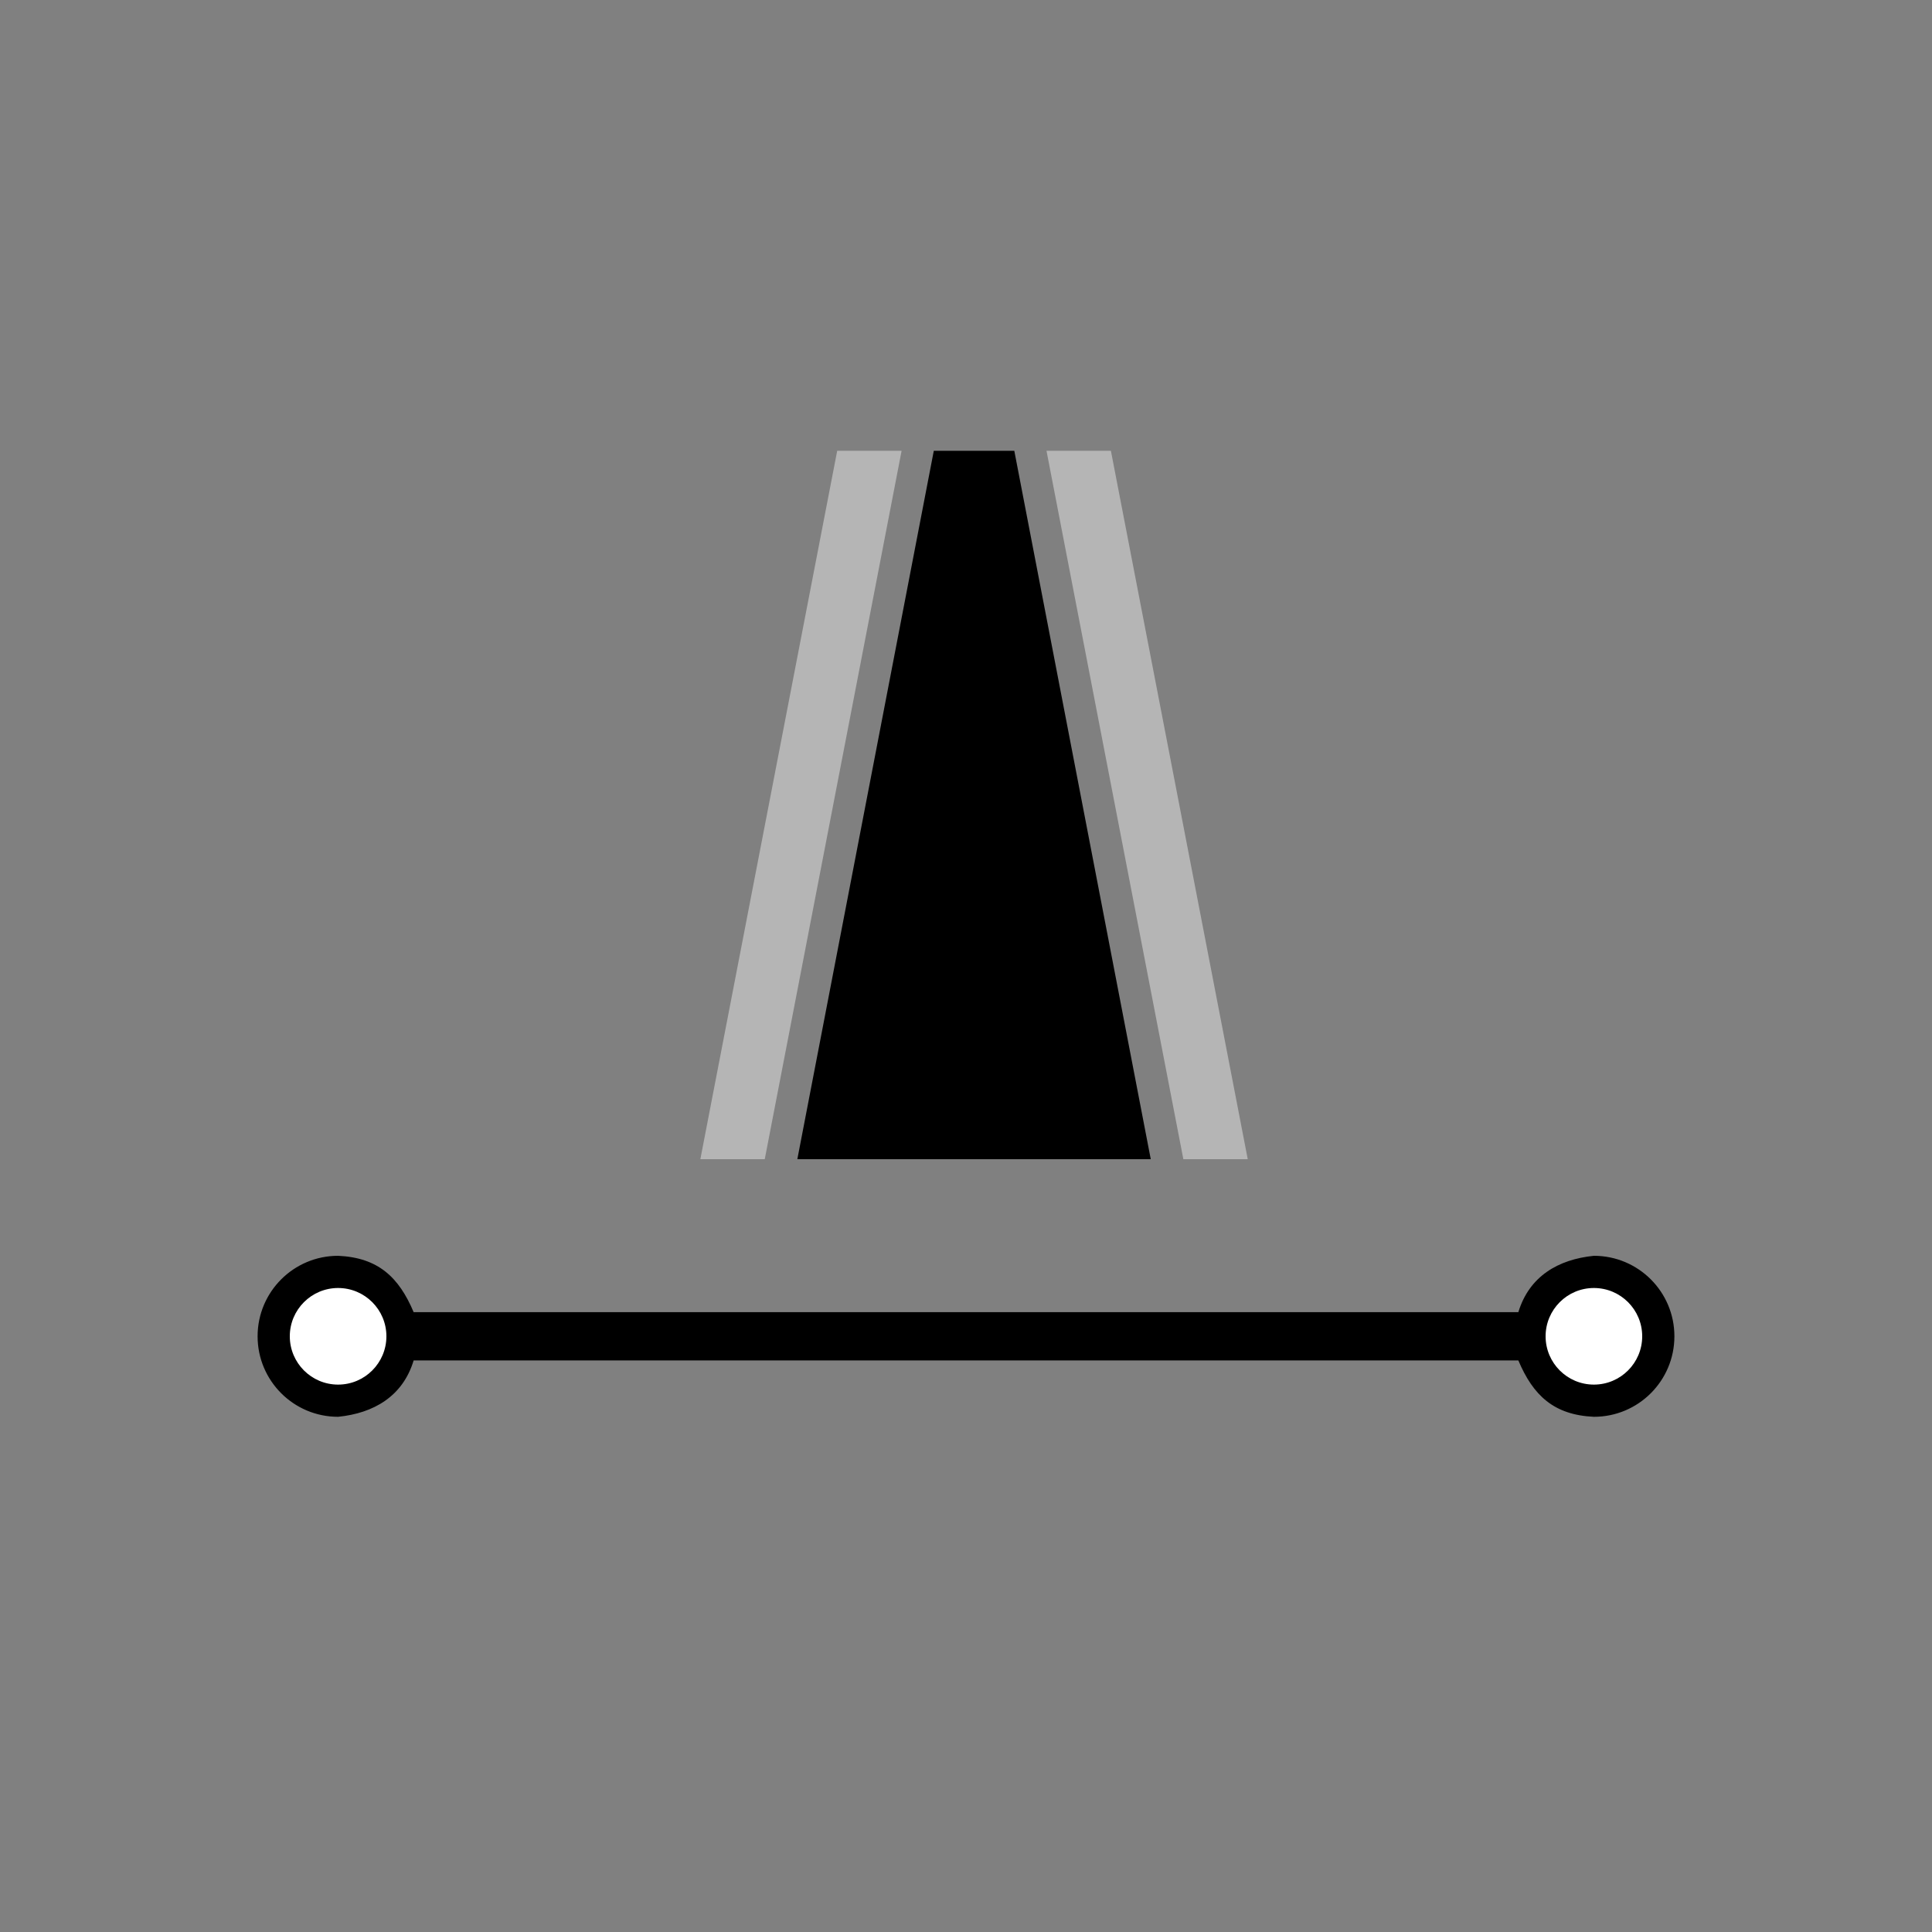 <?xml version="1.0" encoding="UTF-8"?>
<!DOCTYPE svg PUBLIC "-//W3C//DTD SVG 1.1//EN" "http://www.w3.org/Graphics/SVG/1.1/DTD/svg11.dtd">
<svg version="1.1" xmlns="http://www.w3.org/2000/svg" xmlns:xlink="http://www.w3.org/1999/xlink" x="0" y="0" width="60" height="60" viewBox="0 0 60 60">
  <rect x="0" y="0" width="60" height="60" fill="#808080" stroke="none"/>
  <path d="M49.5,39 C50.881,39 52,40.119 52,41.5 C52,42.881 50.881,44 49.5,44 C48.259,43.944 47.613,43.339 47.154,42.25 L12.846,42.25 C12.509,43.364 11.607,43.888 10.5,44 C9.119,44 8,42.881 8,41.5 C8,40.119 9.119,39 10.5,39 C11.741,39.056 12.387,39.661 12.846,40.75 L47.154,40.75 C47.491,39.636 48.393,39.111 49.5,39 z" fill="currentColor" id="waterway-ditch-stroke1"/>
  <path d="M24.762,36 L29,14 L31.5,14 L35.738,36 z" fill="currentColor" id="waterway-ditch-stroke2"/>
  <path d="M26,14 L21.75,36 L23.75,36 L28,14 L26,14 z M32.5,14 L36.75,36 L38.75,36 L34.5,14 L32.5,14 z" fill="#B5B5B5"/>
  <path d="M51,41.5 C51,42.328 50.328,43 49.5,43 C48.672,43 48,42.328 48,41.5 C48,40.672 48.672,40 49.5,40 C50.328,40 51,40.672 51,41.5 z" fill="#FFFFFF"/>
  <path d="M12,41.5 C12,42.328 11.328,43 10.5,43 C9.672,43 9,42.328 9,41.5 C9,40.672 9.672,40 10.5,40 C11.328,40 12,40.672 12,41.5 z" fill="#FFFFFF"/>
</svg>